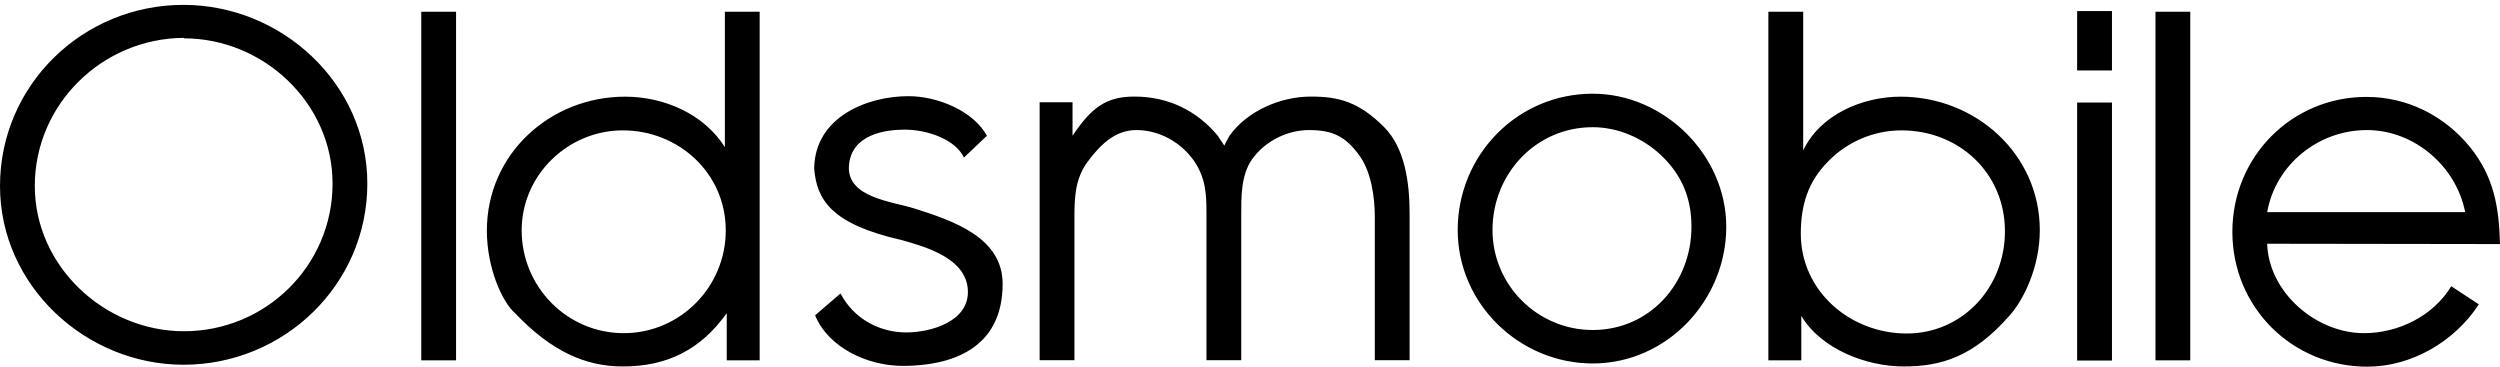 <svg width="75" height="11" viewBox="0 0 75 11" fill="none" xmlns="http://www.w3.org/2000/svg">
<path d="M62.314 3.077H63.359V10.816H62.314V3.077ZM62.314 0.331H63.359V2.114H62.314V0.331ZM64.664 0.353H65.708V10.809H64.664V0.353ZM31.189 3.067H32.176V4.072C32.741 3.234 33.174 2.897 34.034 2.897C35.051 2.897 35.911 3.322 36.532 4.072C36.602 4.17 36.659 4.27 36.73 4.369C36.772 4.27 36.828 4.185 36.885 4.072C37.421 3.322 38.423 2.897 39.326 2.897C40.158 2.897 40.764 3.052 41.526 3.816C42.147 4.439 42.288 5.486 42.288 6.392V10.806H41.244V6.491C41.244 5.925 41.138 5.171 40.799 4.69C40.376 4.096 39.989 3.902 39.27 3.902C38.606 3.902 37.943 4.242 37.562 4.779C37.223 5.26 37.237 5.925 37.237 6.491V10.806H36.194V6.378C36.194 5.798 36.166 5.345 35.827 4.835C35.432 4.27 34.783 3.902 34.091 3.902C33.442 3.902 32.995 4.353 32.6 4.891C32.247 5.401 32.233 5.952 32.233 6.546V10.806H31.189V3.067H31.189ZM5.503 0.146C2.483 0.146 0 2.552 0 5.58C0 8.579 2.582 10.942 5.503 10.942C8.523 10.942 11.02 8.537 11.02 5.509C11.021 2.509 8.452 0.146 5.503 0.146ZM5.518 9.937C3.147 9.937 1.044 7.999 1.044 5.579C1.044 3.131 3.062 1.15 5.518 1.136V1.15C7.903 1.15 9.977 3.089 9.977 5.509C9.976 7.97 7.973 9.937 5.518 9.937ZM57.016 2.9C55.874 2.9 54.604 3.438 54.096 4.513V0.353H53.051V10.809H54.039V9.479C54.647 10.484 56.001 10.994 57.116 10.994C58.244 10.994 59.204 10.697 60.276 9.479C60.7 9.012 61.194 8.022 61.194 6.904C61.193 4.612 59.26 2.9 57.016 2.9ZM57.201 10.005C55.508 10.005 54.024 8.736 54.024 7.01C54.024 6.161 54.236 5.454 54.842 4.845C55.42 4.249 56.214 3.912 57.044 3.911C58.766 3.911 60.148 5.185 60.148 6.939C60.149 8.623 58.88 10.005 57.201 10.005ZM21.746 0.353V4.414C21.111 3.41 19.911 2.9 18.754 2.9C16.511 2.9 14.606 4.612 14.606 6.918C14.606 8.05 15.072 9.069 15.452 9.395C16.539 10.541 17.569 10.994 18.684 10.994C20.024 10.994 21.026 10.484 21.802 9.395V10.809H22.79V0.353H21.746ZM18.712 9.995C17.018 9.995 15.65 8.609 15.65 6.911C15.65 5.241 17.047 3.911 18.683 3.911C20.363 3.911 21.773 5.199 21.773 6.911C21.774 8.608 20.405 9.995 18.712 9.995ZM70.921 9.995C69.496 9.995 68.072 8.793 68.015 7.322V7.312L75 7.322C74.971 6.204 74.816 5.298 74.096 4.407C73.32 3.459 72.206 2.907 70.992 2.907C68.749 2.907 66.971 4.704 66.971 6.954C66.971 9.218 68.763 11 71.02 11C72.349 11 73.639 10.245 74.366 9.13L73.537 8.587C73.002 9.474 71.957 9.995 70.921 9.995ZM71.006 3.902C72.432 3.902 73.688 4.991 73.955 6.364H68.015C68.269 4.935 69.553 3.902 71.006 3.902ZM47.781 2.811C45.522 2.811 43.731 4.65 43.731 6.9C43.731 9.122 45.593 10.904 47.781 10.904C50.01 10.904 51.788 9.009 51.788 6.801C51.788 4.651 49.925 2.811 47.781 2.811ZM47.781 9.9C46.129 9.9 44.775 8.556 44.775 6.9C44.775 5.217 46.073 3.816 47.781 3.816C48.542 3.816 49.29 4.142 49.841 4.665C50.462 5.259 50.744 5.952 50.744 6.801C50.744 8.485 49.502 9.9 47.781 9.9ZM12.638 0.353H13.682V10.809H12.638V0.353ZM29.608 4.072C29.197 3.324 28.122 2.885 27.254 2.885C26.041 2.885 24.453 3.489 24.425 5.049C24.498 6.001 24.95 6.725 27.043 7.2C27.805 7.412 28.973 7.754 29.035 8.686C29.099 9.641 27.932 9.973 27.184 9.973C26.394 9.973 25.614 9.568 25.215 8.804L24.453 9.459C24.853 10.433 26.03 10.977 27.085 10.977C28.524 10.977 30.079 10.478 30.079 8.516C30.079 7.115 28.58 6.62 27.424 6.252C26.746 6.04 25.394 5.925 25.469 4.964C25.542 4.035 26.549 3.889 27.141 3.889C27.818 3.889 28.663 4.181 28.918 4.727L29.608 4.072Z" fill="black"/>
</svg>
